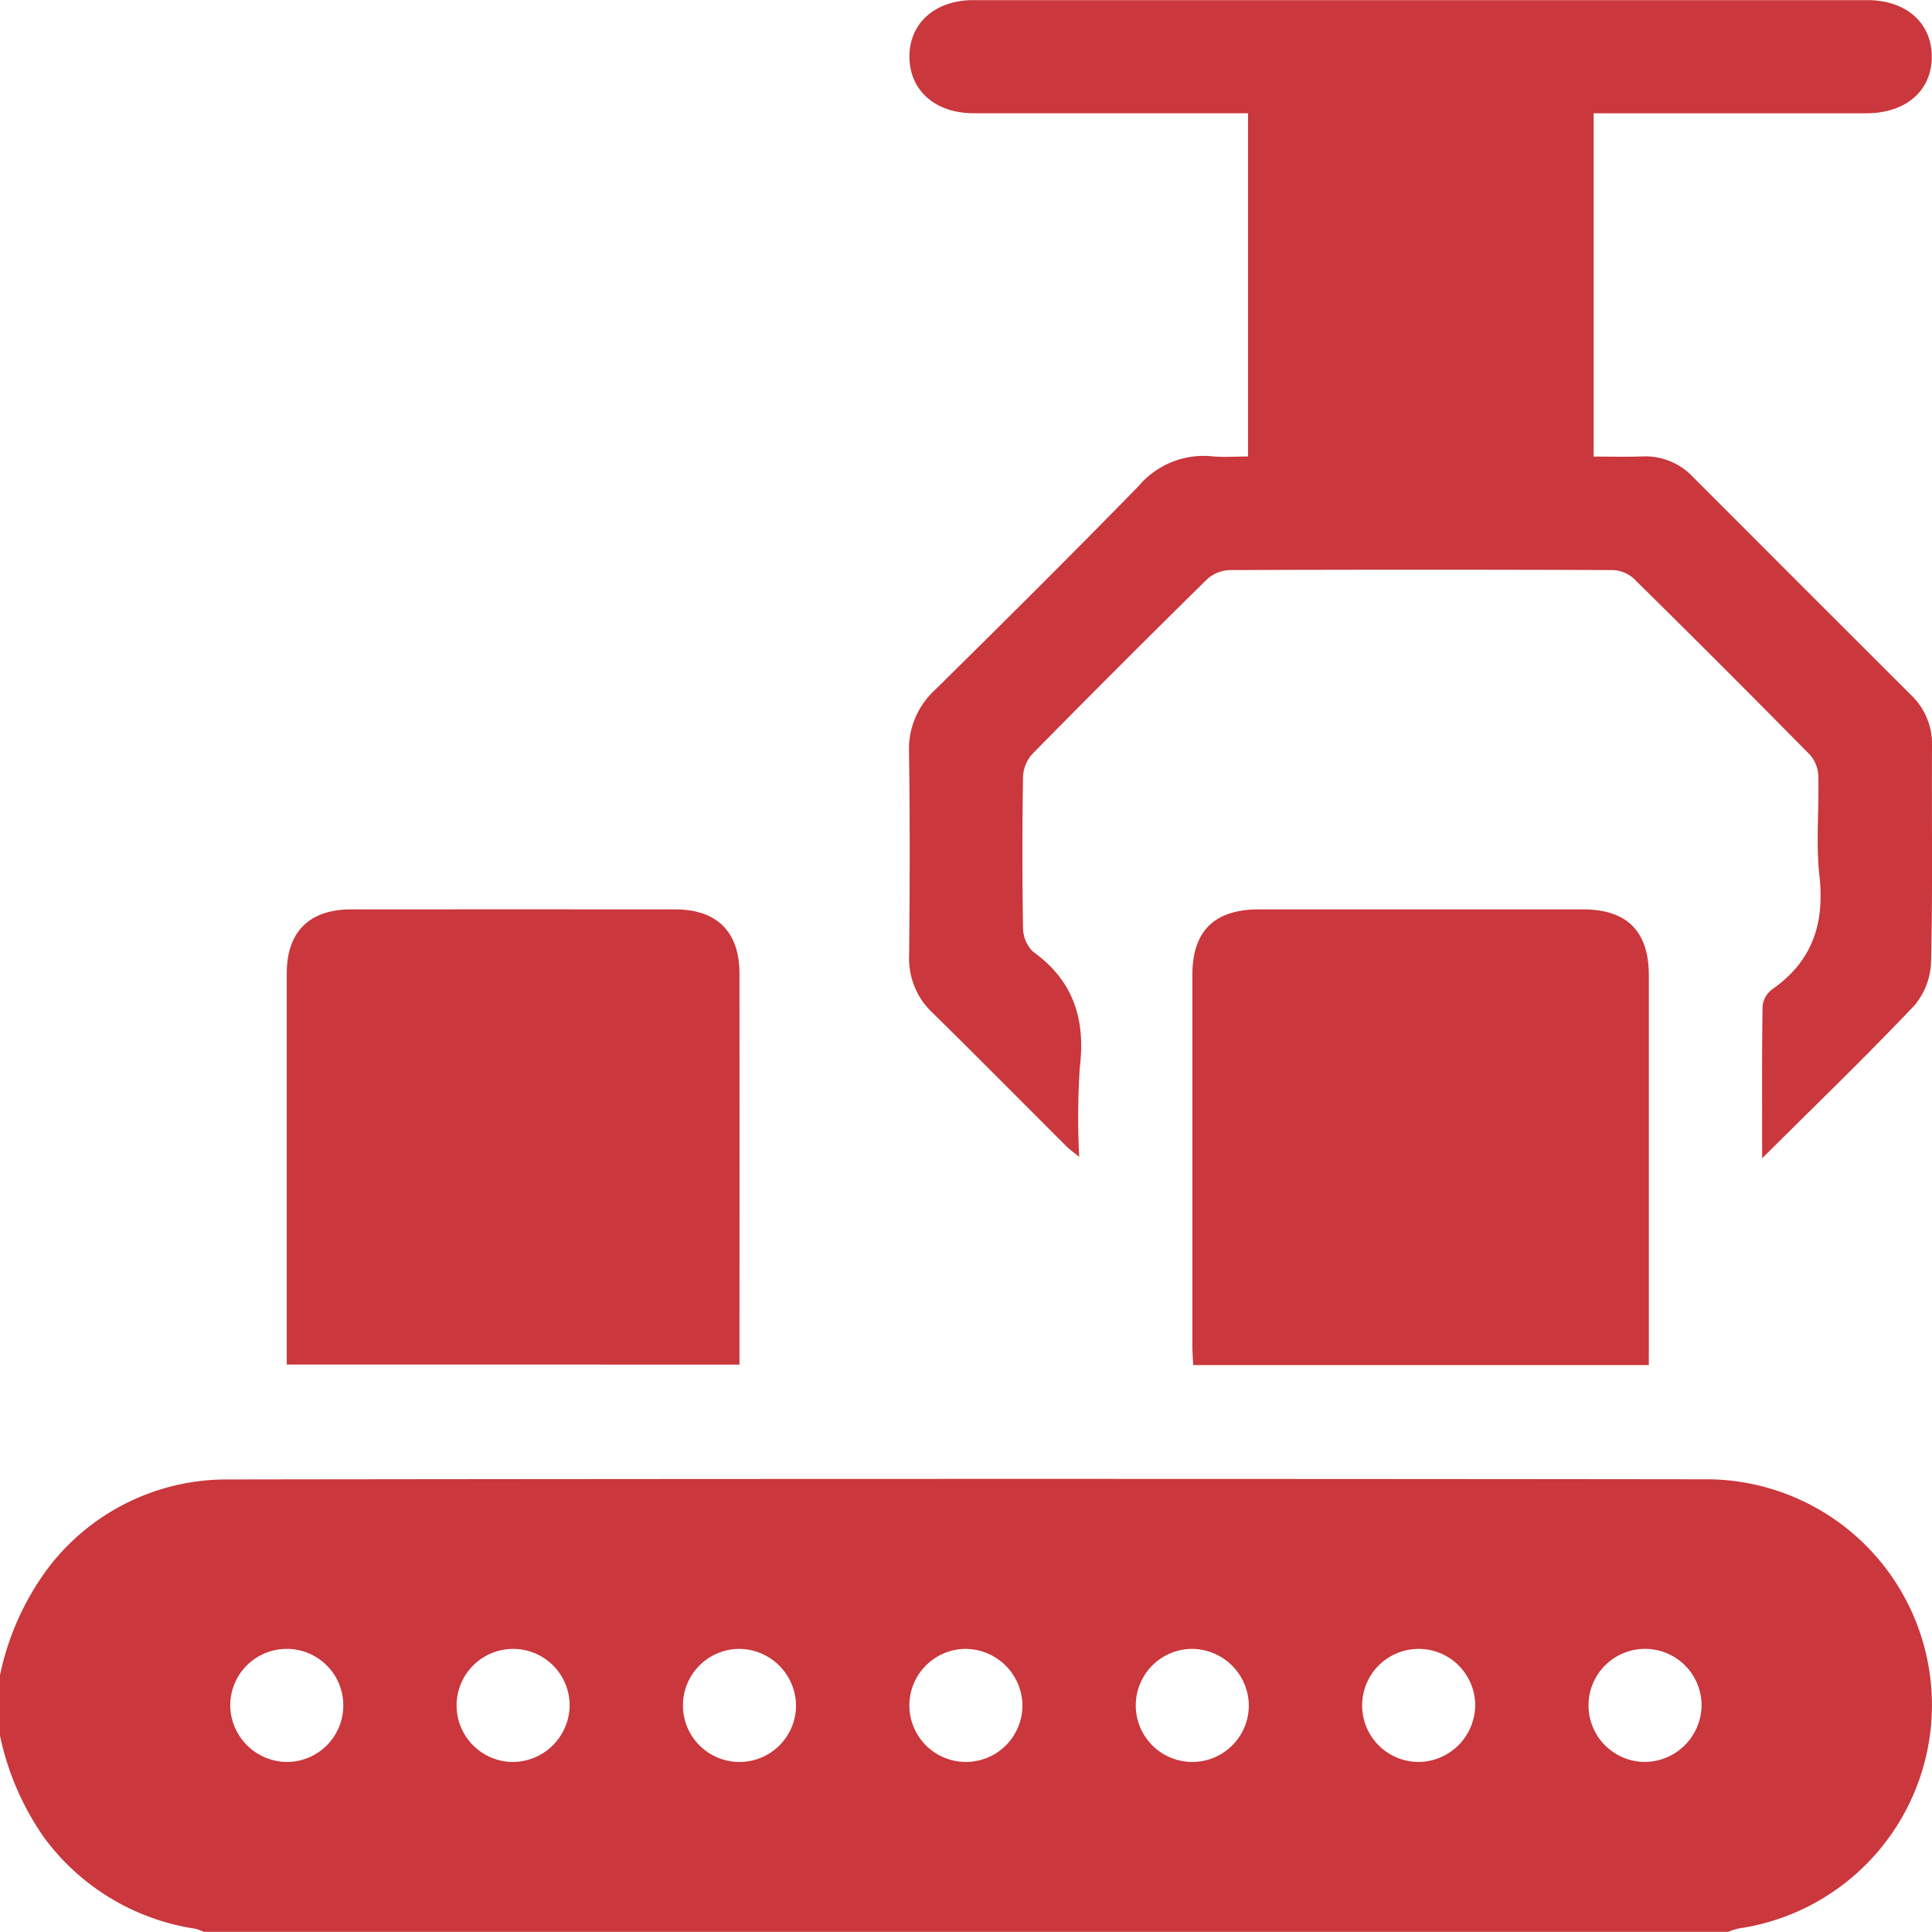 <svg xmlns="http://www.w3.org/2000/svg" xmlns:xlink="http://www.w3.org/1999/xlink" width="133.085" height="133.073" viewBox="0 0 133.085 133.073">
  <defs>
    <clipPath id="clip-path">
      <rect id="Rectangle_9487" data-name="Rectangle 9487" width="133.085" height="133.073" fill="#ca373c"/>
    </clipPath>
  </defs>
  <g id="Group_28879" data-name="Group 28879" transform="translate(0)">
    <g id="Group_28248" data-name="Group 28248" transform="translate(0)" clip-path="url(#clip-path)">
      <path id="Path_97184" data-name="Path 97184" d="M0,306.928a18.7,18.7,0,0,1,3.3-7.368,15.449,15.449,0,0,1,12.365-6.121q50.859-.069,101.719-.011a15.552,15.552,0,0,1,2.385,30.941,5.04,5.04,0,0,0-.731.233h-105a3.34,3.34,0,0,0-.6-.216,15.87,15.87,0,0,1-10.38-6.252A18.955,18.955,0,0,1,0,311.086ZM19.734,312.9a3.895,3.895,0,1,0-3.875-3.88,3.939,3.939,0,0,0,3.875,3.88m19.506-3.85a3.894,3.894,0,1,0-3.906,3.85,3.936,3.936,0,0,0,3.906-3.85m11.735-3.939a3.895,3.895,0,1,0,3.859,3.9,3.941,3.941,0,0,0-3.859-3.9m15.509,0a3.894,3.894,0,1,0,3.945,3.81,3.939,3.939,0,0,0-3.945-3.81m15.625,0a3.894,3.894,0,1,0,3.915,3.841,3.937,3.937,0,0,0-3.915-3.841m19.509,3.877a3.894,3.894,0,1,0-3.845,3.911,3.936,3.936,0,0,0,3.845-3.911m15.594,0a3.894,3.894,0,1,0-3.846,3.909,3.936,3.936,0,0,0,3.846-3.909" transform="translate(0 -191.528)" fill="#ca373c"/>
      <path id="Path_97185" data-name="Path 97185" d="M239.1,79.792c0-3.687-.023-7.093.031-10.5a1.692,1.692,0,0,1,.676-1.155c2.764-1.929,3.607-4.536,3.239-7.825-.253-2.267-.014-4.586-.076-6.88a2.342,2.342,0,0,0-.592-1.455q-6.018-6.107-12.126-12.126a2.291,2.291,0,0,0-1.46-.582q-13.187-.052-26.374,0a2.464,2.464,0,0,0-1.562.64q-6.066,5.968-12.034,12.034a2.491,2.491,0,0,0-.635,1.564q-.084,5.2,0,10.393a2.32,2.32,0,0,0,.689,1.656c2.788,2,3.625,4.652,3.222,7.973a52.908,52.908,0,0,0-.043,6.16c-.389-.318-.654-.5-.877-.723-3.066-3.058-6.109-6.141-9.2-9.176a5.119,5.119,0,0,1-1.638-3.928c.048-4.676.06-9.354-.006-14.031a5.511,5.511,0,0,1,1.756-4.274c4.718-4.652,9.42-9.322,14.047-14.063a5.872,5.872,0,0,1,5.059-2.063c.8.082,1.622.013,2.49.013V7.8h-1.371q-8.77,0-17.539,0c-2.635,0-4.41-1.577-4.415-3.891s1.773-3.9,4.4-3.9q30.791,0,61.583,0c2.656,0,4.421,1.545,4.441,3.863.02,2.362-1.769,3.929-4.506,3.931-6.232,0-12.463,0-18.788,0V31.45c1.11,0,2.222.03,3.332-.008a4.507,4.507,0,0,1,3.5,1.4q7.526,7.541,15.067,15.066a4.654,4.654,0,0,1,1.411,3.5c-.028,4.937.053,9.876-.063,14.81a4.917,4.917,0,0,1-1.141,3.034c-3.336,3.515-6.827,6.883-10.5,10.54" transform="translate(-117.716 0)" fill="#ca373c"/>
      <path id="Path_97186" data-name="Path 97186" d="M267.985,211.793H236.6c-.022-.466-.058-.885-.058-1.3q0-12.792,0-25.583c0-3.017,1.516-4.507,4.576-4.508q11.168,0,22.336,0c3.029,0,4.532,1.509,4.533,4.551q.006,12.792,0,25.583Z" transform="translate(-154.406 -117.759)" fill="#ca373c"/>
      <path id="Path_97187" data-name="Path 97187" d="M56.886,211.753V200.9q0-8.052,0-16.1c0-2.854,1.555-4.4,4.425-4.4q11.168-.008,22.336,0c2.867,0,4.421,1.544,4.424,4.4q.009,12.921,0,25.843v1.114Z" transform="translate(-37.133 -117.757)" fill="#ca373c"/>
    </g>
  </g>
</svg>
